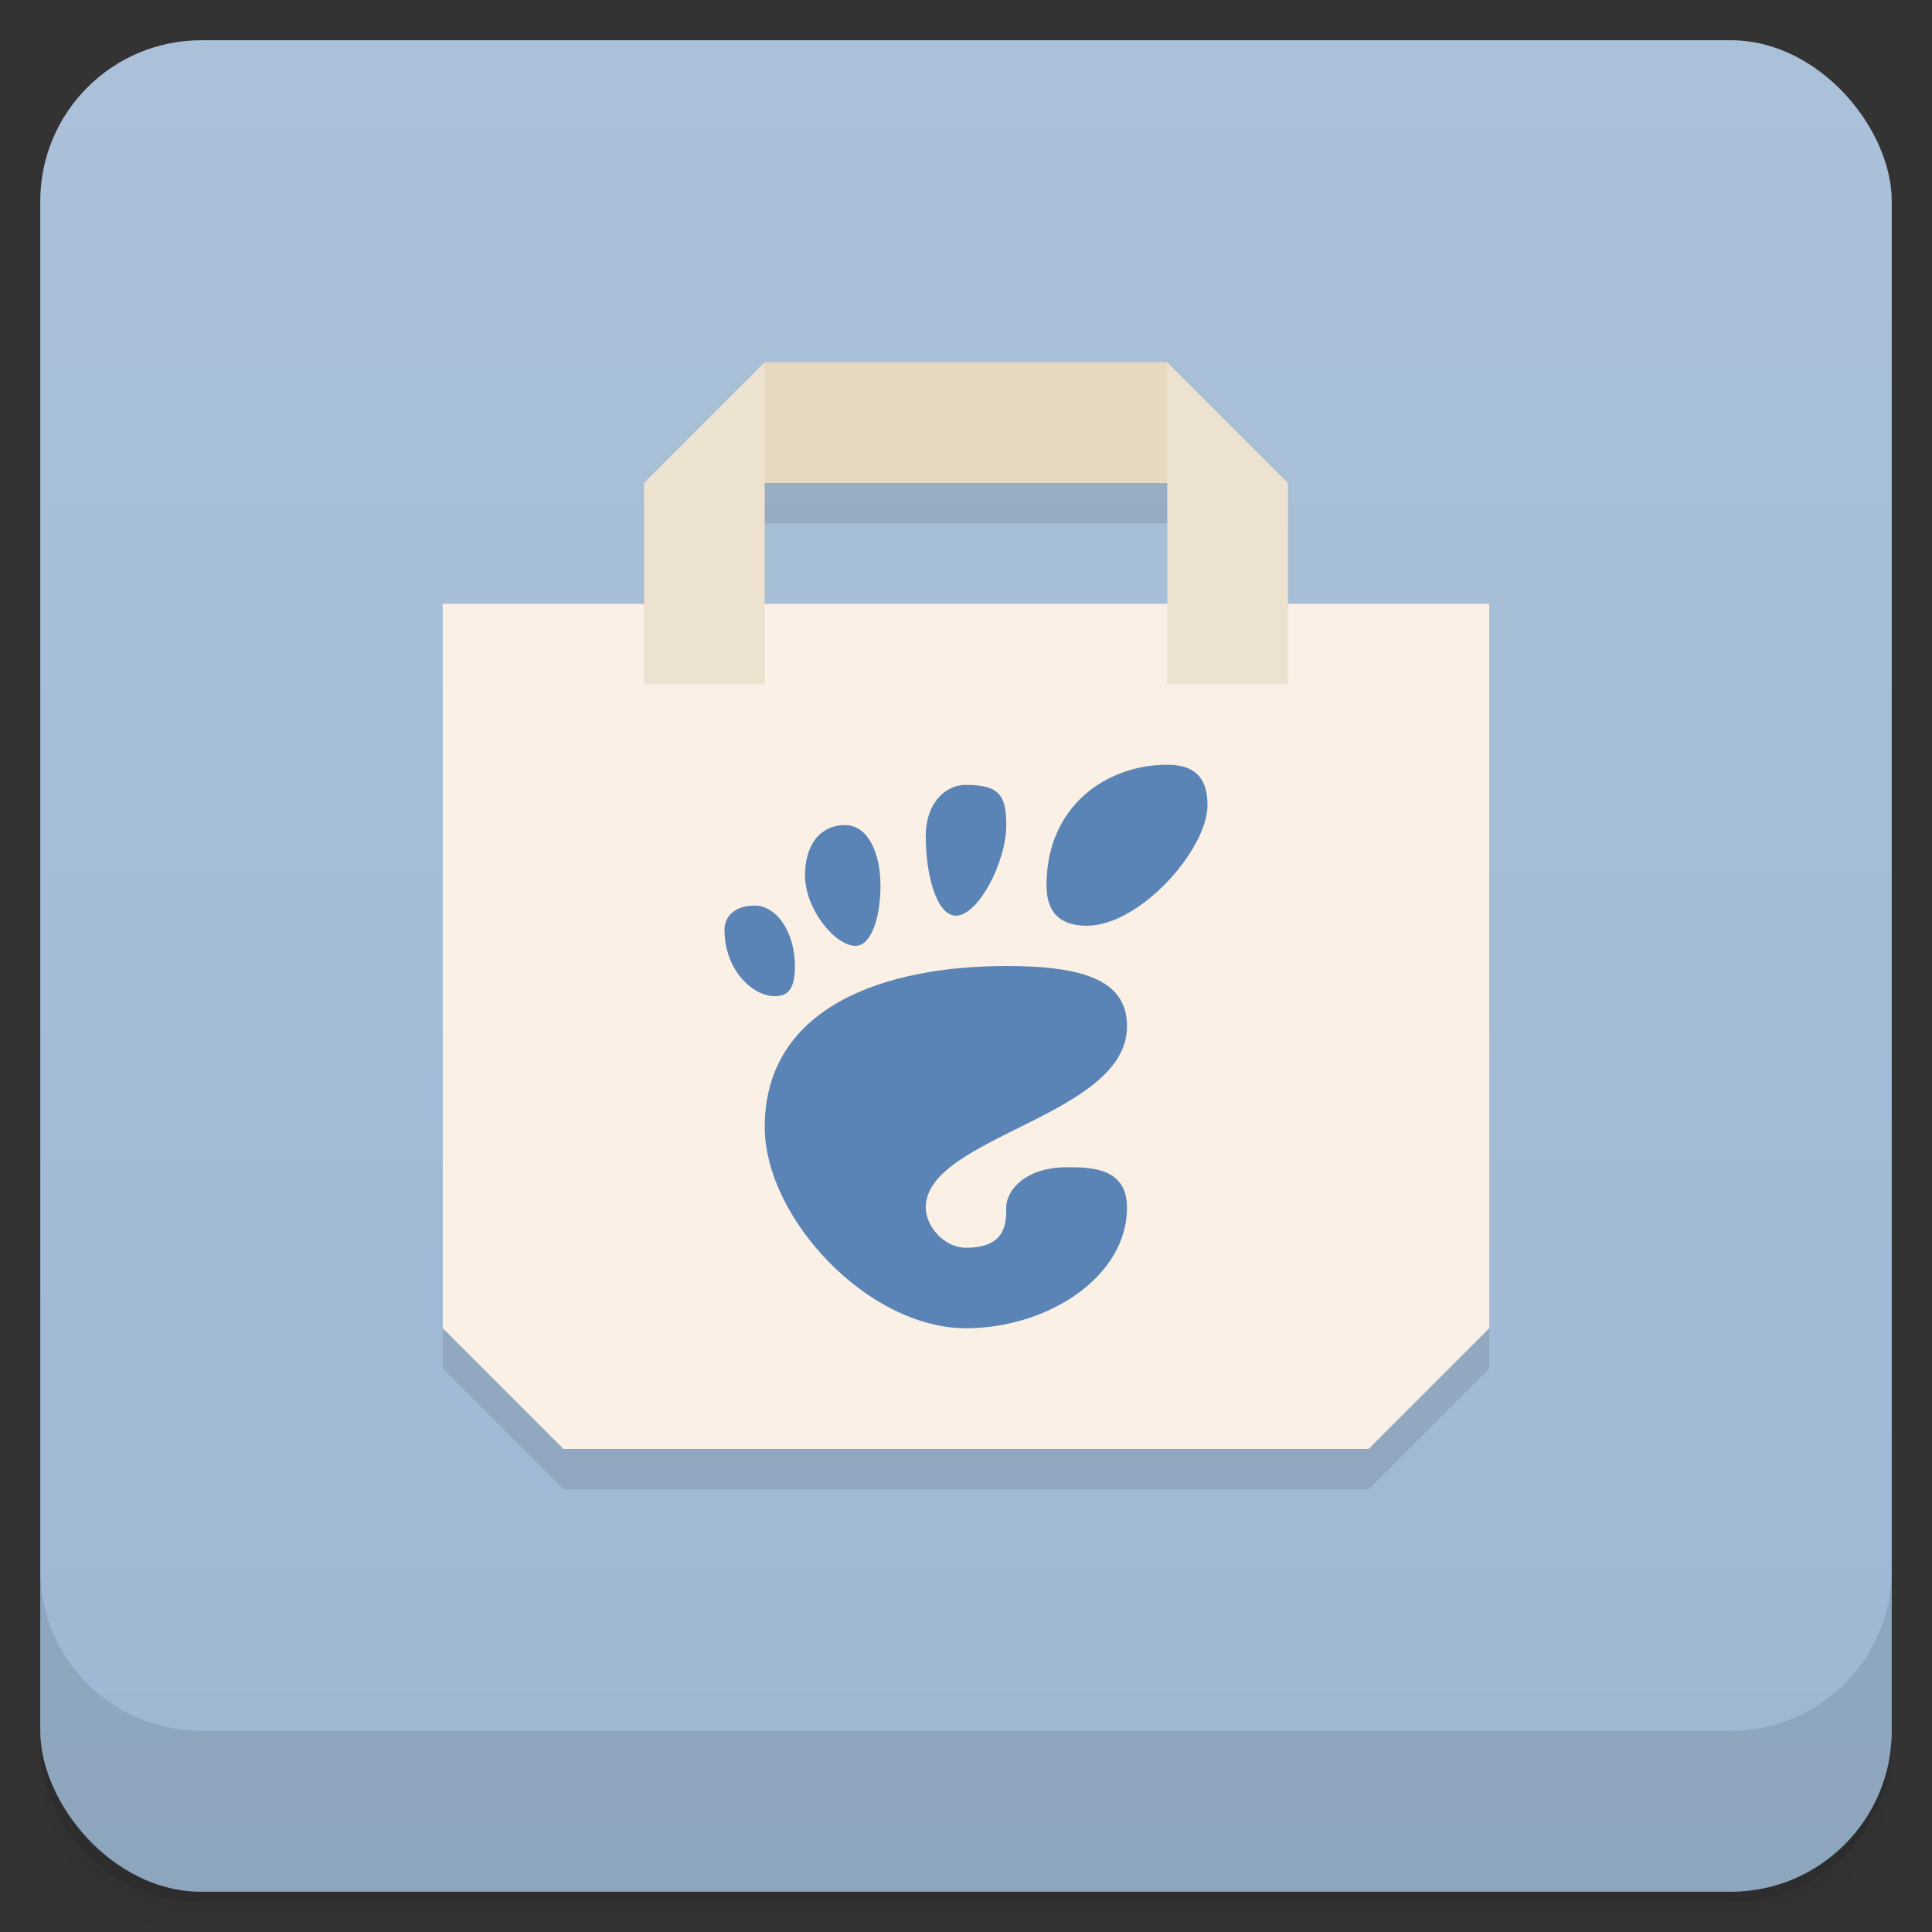 <svg version="1.1" viewBox="0 0 48 48" xmlns="http://www.w3.org/2000/svg">
 <rect x="0" y="0" width="48" height="48" fill="#333333" stroke="none"/>
 <defs>
  <linearGradient id="bg" x2="0" y1="1" y2="47" gradientUnits="userSpaceOnUse">
   <stop style="stop-color:#abc1d9" offset="0"/>
   <stop style="stop-color:#9db7d3" offset="1"/>
  </linearGradient>
 </defs>
 <path d="m1 43v0.25c0 2.216 1.784 4 4 4h38c2.216 0 4-1.784 4-4v-0.25c0 2.216-1.784 4-4 4h-38c-2.216 0-4-1.784-4-4zm0 0.5v0.5c0 2.216 1.784 4 4 4h38c2.216 0 4-1.784 4-4v-0.5c0 2.216-1.784 4-4 4h-38c-2.216 0-4-1.784-4-4z" style="opacity:.02"/>
 <path d="m1 43.25v0.25c0 2.216 1.784 4 4 4h38c2.216 0 4-1.784 4-4v-0.25c0 2.216-1.784 4-4 4h-38c-2.216 0-4-1.784-4-4z" style="opacity:.05"/>
 <path d="m1 43v0.25c0 2.216 1.784 4 4 4h38c2.216 0 4-1.784 4-4v-0.25c0 2.216-1.784 4-4 4h-38c-2.216 0-4-1.784-4-4z" style="opacity:.1"/>
 <rect x="1" y="1" width="46" height="46" rx="4" style="fill:url(#bg)"/>
 <path d="m1 39v4c0 2.216 1.784 4 4 4h38c2.216 0 4-1.784 4-4v-4c0 2.216-1.784 4-4 4h-38c-2.216 0-4-1.784-4-4z" style="opacity:.1"/>
 <path d="m19 10-3 3v3h-5v18l3 3h20l3-3v-18h-5v-3l-3-3zm0 3h10v3h-10z" style="opacity:.1"/>
 <path d="m11 15h26v18l-3 3h-20l-3-3z" style="fill:#faf0e5"/>
 <path d="m19 9h10l1 3h-12z" style="fill:#e6d8c1"/>
 <path d="m19 9-3 3v5h3zm10 0v8h3v-5z" style="fill:#ede1cf"/>
 <path d="m29 19c-1.484 0-3 1-3 3 0 0.68 0.351 1 1 1 1.324 0 3-1.895 3-3 0-0.718-0.356-1-1-1zm-8 1.5c-0.635-1e-3 -1 0.5-1 1.25 0 0.828 0.737 1.742 1.25 1.75 0.381 0.006 0.625-0.672 0.625-1.5s-0.323-1.499-0.875-1.5zm3-1c-0.552 0-0.996 0.5-1 1.25-0.005 1 0.276 2 0.75 2 0.552 0 1.25-1.329 1.25-2.25 0-0.712-0.148-1-1-1zm-5.25 3c-0.497 0-0.75 0.268-0.75 0.6 0 1 0.698 1.65 1.25 1.65 0.342 0 0.5-0.196 0.5-0.75 0-0.828-0.448-1.5-1-1.5zm6.25 1.5c-3 0-6 1-6 4 0 2.253 2.556 5 5 5 2 0 4-1.256 4-3 0-1-0.915-1-1.5-1-1 0-1.5 0.555-1.5 1 0 0.383 0 1-1 1-0.542 0-1-0.532-1-1 0-1.768 5-2.265 5-4.5 0-1.111-1-1.5-3-1.5z" style="fill:#5984b5"/>
</svg>
